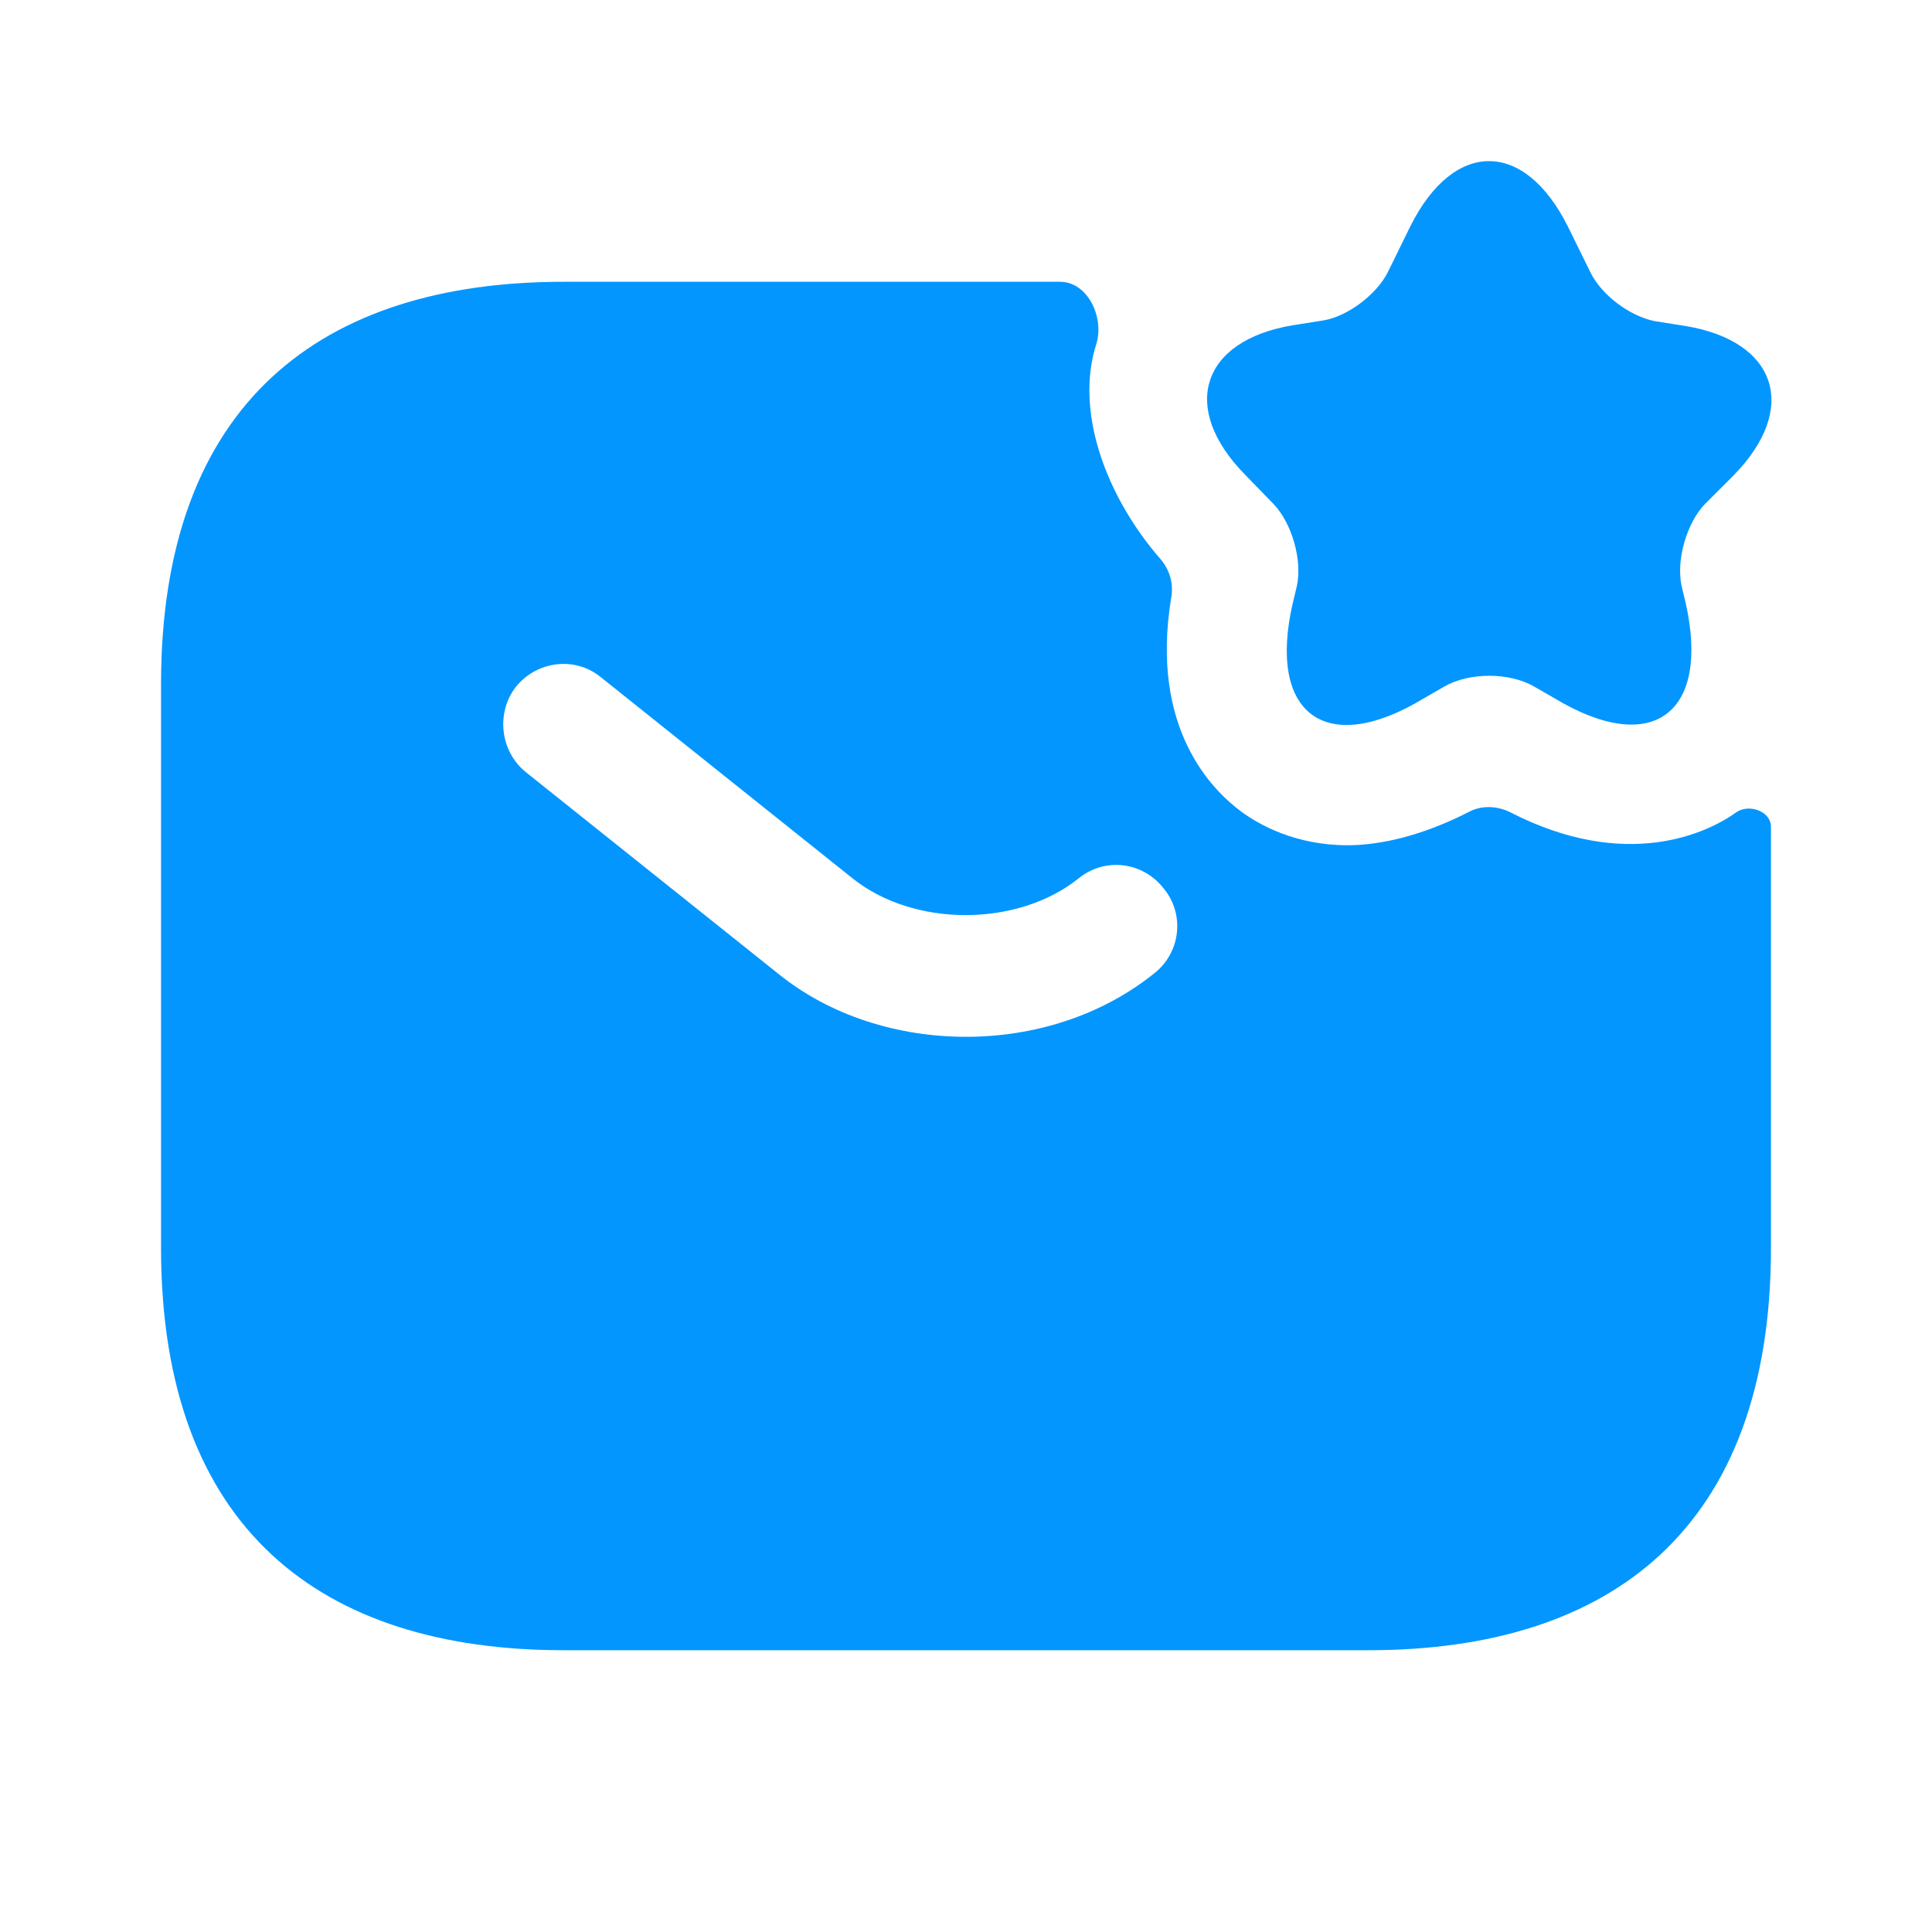 <svg width="20" height="20" viewBox="0 0 20 20" fill="none" xmlns="http://www.w3.org/2000/svg">
<path d="M16.233 2.35L16.467 2.825C16.583 3.058 16.875 3.275 17.133 3.325L17.45 3.375C18.4 3.533 18.625 4.233 17.942 4.925L17.65 5.217C17.458 5.417 17.35 5.8 17.408 6.067L17.45 6.242C17.708 7.392 17.1 7.833 16.1 7.233L15.883 7.108C15.625 6.958 15.208 6.958 14.95 7.108L14.733 7.233C13.725 7.842 13.117 7.392 13.383 6.242L13.425 6.067C13.483 5.8 13.375 5.417 13.183 5.217L12.892 4.917C12.208 4.225 12.433 3.525 13.383 3.367L13.7 3.317C13.95 3.275 14.25 3.05 14.367 2.817L14.6 2.342C15.05 1.442 15.783 1.442 16.233 2.35Z" fill="#0396FF"/>
<path d="M17.975 8.408C17.675 8.625 16.833 9.025 15.633 8.408C15.5 8.342 15.333 8.333 15.2 8.408C14.725 8.65 14.292 8.75 13.95 8.75C13.417 8.75 13.042 8.542 12.858 8.408C12.55 8.183 11.9 7.542 12.125 6.183C12.15 6.042 12.108 5.9 12.017 5.792C11.442 5.133 11.125 4.25 11.35 3.558C11.433 3.283 11.258 2.917 10.975 2.917H5.833C3.333 2.917 1.667 4.167 1.667 7.083V12.917C1.667 15.833 3.333 17.083 5.833 17.083H14.167C16.667 17.083 18.333 15.833 18.333 12.917V8.558C18.333 8.4 18.108 8.317 17.975 8.408ZM11.95 10.075C11.4 10.517 10.7 10.733 10 10.733C9.3 10.733 8.592 10.517 8.05 10.075L5.442 7.992C5.175 7.775 5.133 7.375 5.342 7.108C5.558 6.842 5.95 6.792 6.217 7.008L8.825 9.092C9.458 9.6 10.533 9.6 11.167 9.092C11.433 8.875 11.825 8.917 12.042 9.192C12.267 9.458 12.225 9.858 11.95 10.075Z" fill="#0396FF"/>
</svg>
